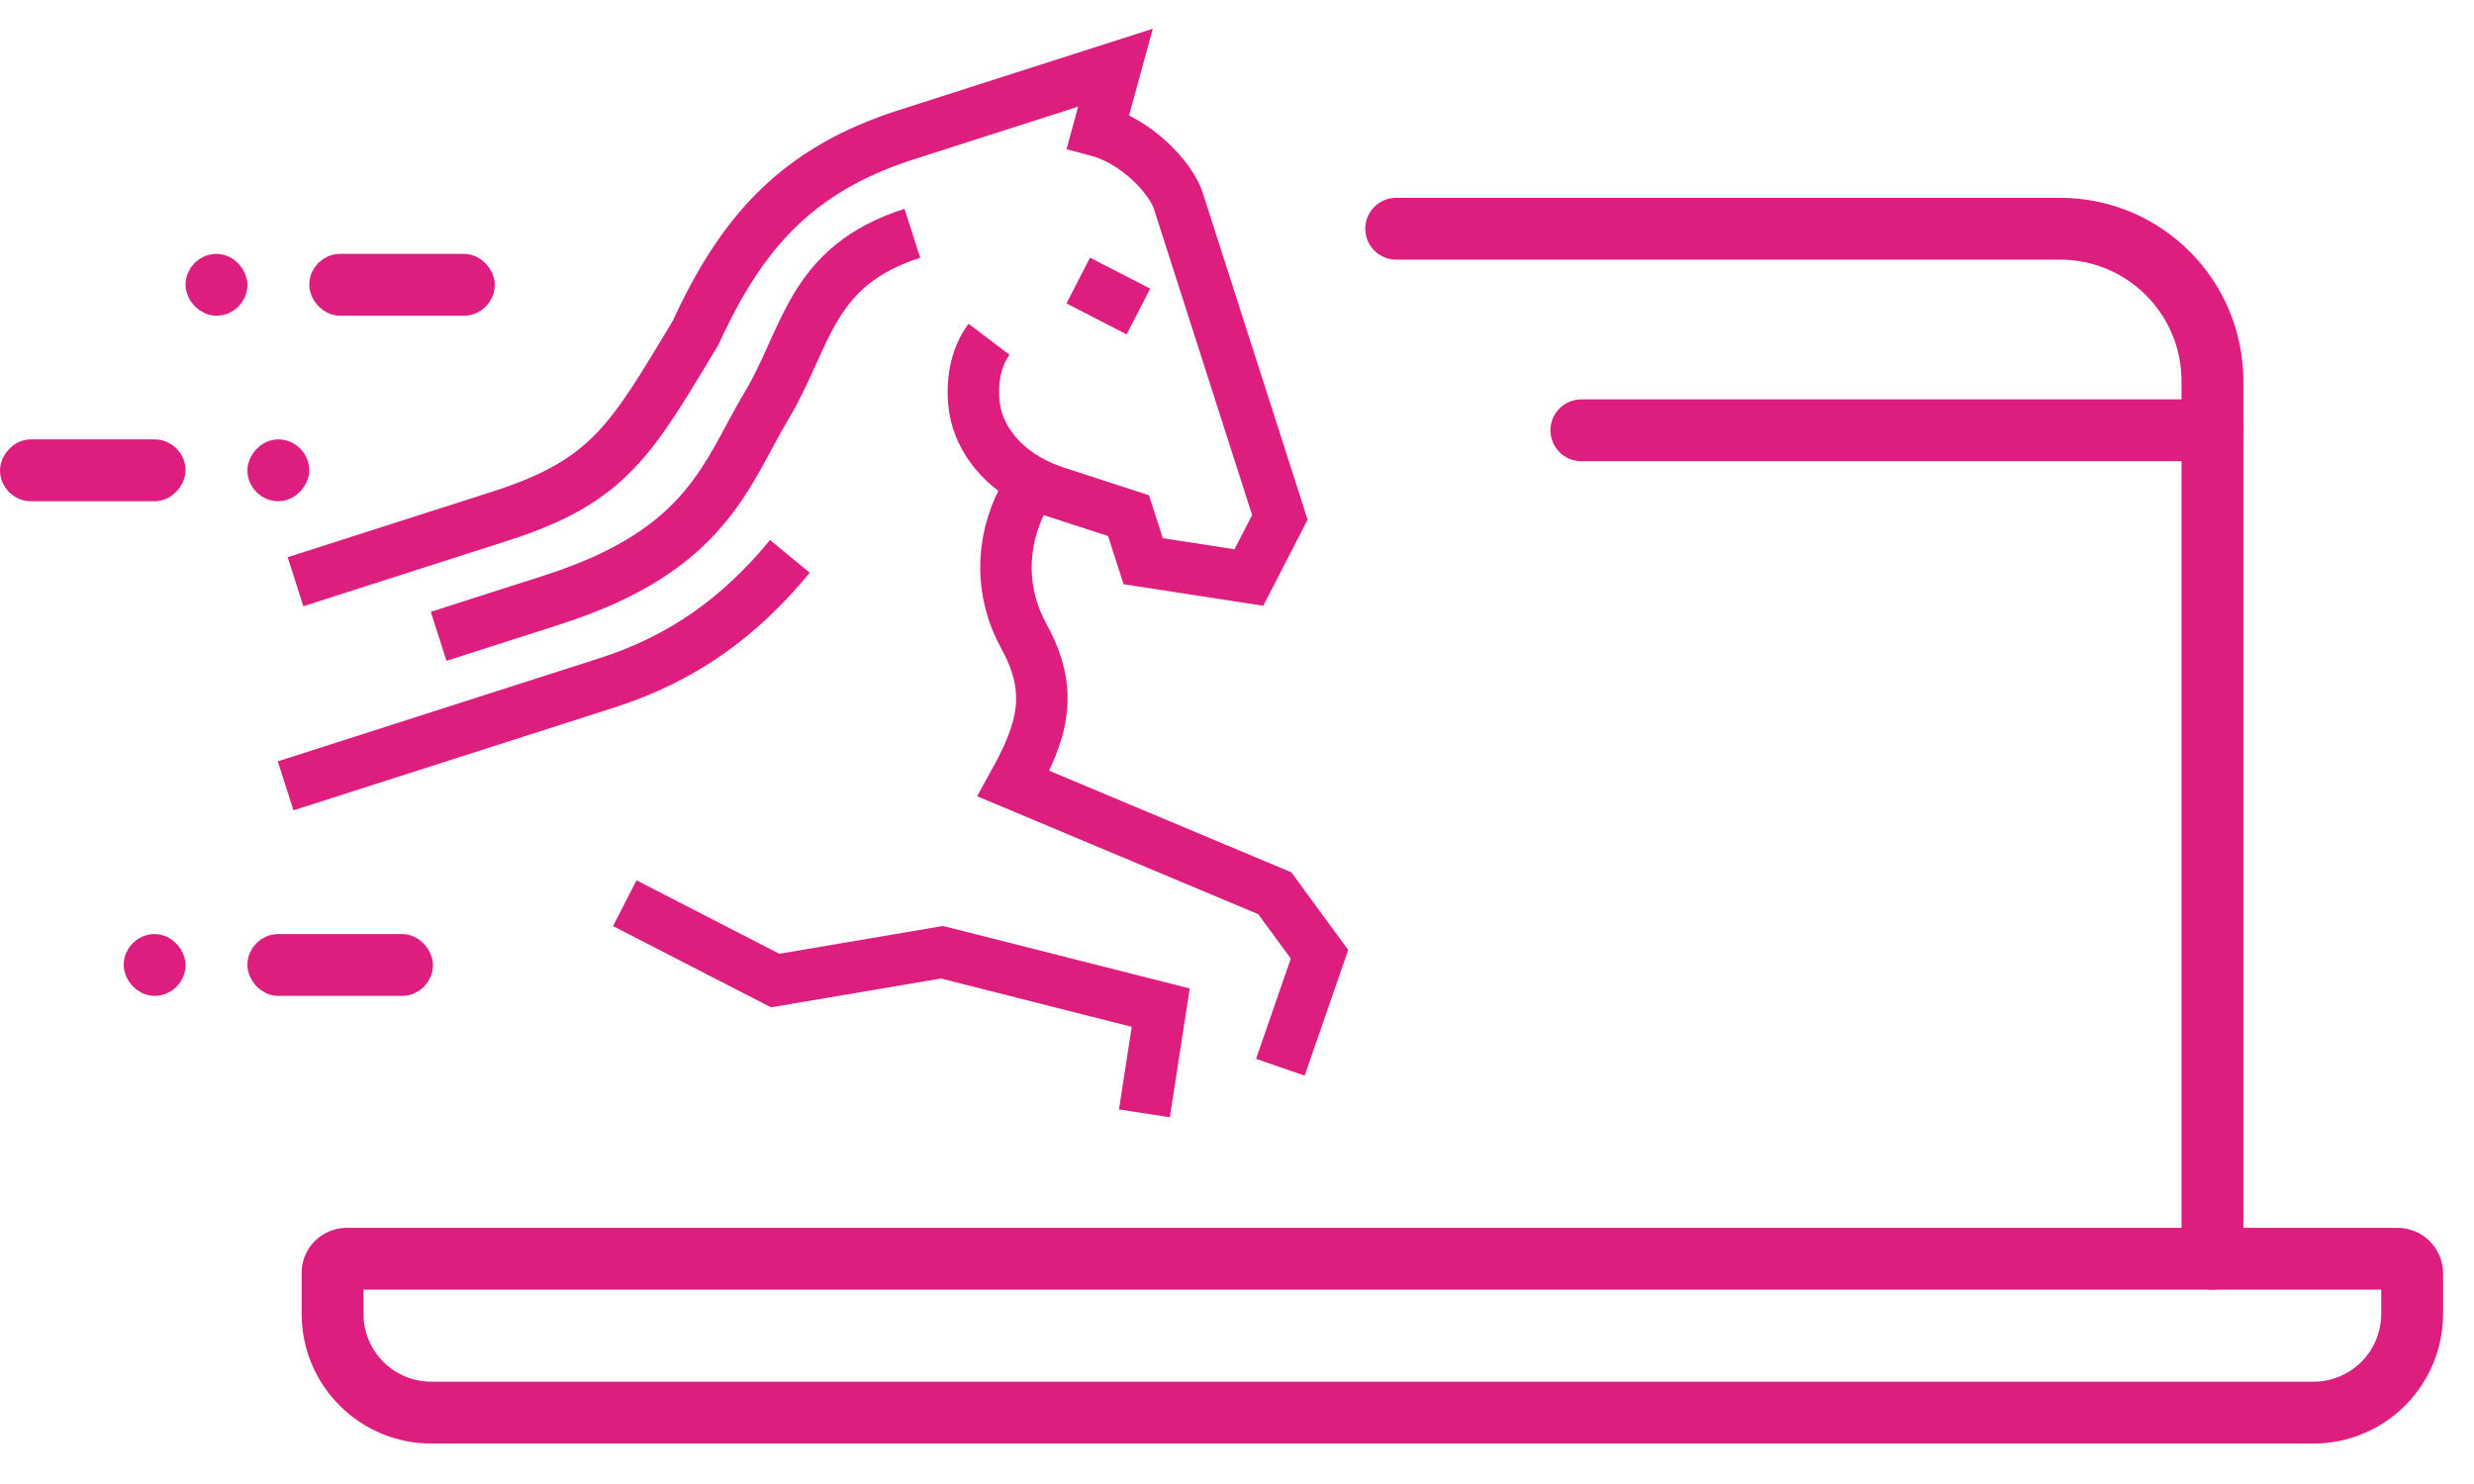 <svg width="40" height="24" viewBox="0 0 40 24" fill="none" xmlns="http://www.w3.org/2000/svg">
<path d="M22.574 3.699H33.307C34.668 3.699 35.771 4.802 35.771 6.163V20.357" stroke="#DE1E7E" stroke-miterlimit="10" stroke-linecap="round" stroke-linejoin="round"/>
<path d="M5.603 20.357H38.768C38.894 20.357 39 20.463 39 20.589V21.247C39 22.131 38.285 22.846 37.401 22.846H6.976C6.092 22.846 5.377 22.131 5.377 21.247V20.589C5.371 20.463 5.477 20.357 5.603 20.357Z" stroke="#DE1E7E" stroke-miterlimit="10" stroke-linecap="round" stroke-linejoin="round"/>
<path d="M25.568 6.959H35.771" stroke="#DE1E7E" stroke-miterlimit="10" stroke-linecap="round" stroke-linejoin="round"/>
<path d="M15.991 5.487C15.706 5.863 15.687 6.438 15.805 6.806C15.947 7.248 16.345 7.73 17.113 7.971L18.246 8.339L18.483 9.076L20.192 9.34L20.693 8.367C20.693 8.367 19.169 3.615 19.051 3.247C18.933 2.879 18.377 2.285 17.755 2.119L18.035 1.095L16.562 1.567L14.647 2.181C12.879 2.748 11.986 3.766 11.246 5.384C10.211 7.097 9.861 7.778 8.093 8.345L4.778 9.408" stroke="#DE1E7E" stroke-width="0.832" stroke-miterlimit="10"/>
<path d="M7.092 10.291L8.934 9.7C11.438 8.897 11.734 7.665 12.395 6.559C13.056 5.454 13.094 4.304 14.751 3.773" stroke="#DE1E7E" stroke-width="0.832" stroke-miterlimit="10"/>
<path d="M17.433 4.537L18.406 5.038" stroke="#DE1E7E" stroke-width="0.832" stroke-miterlimit="10"/>
<path d="M12.771 8.998C11.952 9.992 11.027 10.654 9.811 11.044L4.618 12.709" stroke="#DE1E7E" stroke-width="0.832" stroke-miterlimit="10"/>
<path d="M16.537 8.075C16.162 8.804 16.177 9.612 16.56 10.301C17.052 11.2 16.849 11.834 16.386 12.673L20.611 14.446L21.334 15.433L20.701 17.26" stroke="#DE1E7E" stroke-width="0.832" stroke-miterlimit="10"/>
<path d="M18.503 18.006L18.767 16.296L15.23 15.4L12.533 15.858L10.101 14.607" stroke="#DE1E7E" stroke-width="0.832" stroke-miterlimit="10"/>
<rect x="3.25" y="4.356" width="0.5" height="0.5" rx="0.25" fill="#DE1E7E" stroke="#DE1E7E" stroke-width="0.5"/>
<rect x="-0.25" y="0.25" width="0.5" height="0.5" rx="0.25" transform="matrix(-1 0 0 1 4.5 7.106)" fill="#DE1E7E" stroke="#DE1E7E" stroke-width="0.5"/>
<rect x="2.25" y="15.356" width="0.5" height="0.5" rx="0.25" fill="#DE1E7E" stroke="#DE1E7E" stroke-width="0.5"/>
<rect x="5.25" y="4.356" width="2.5" height="0.5" rx="0.25" fill="#118BFF" stroke="#DE1E7E" stroke-width="0.5"/>
<rect x="-0.25" y="0.25" width="2.5" height="0.5" rx="0.25" transform="matrix(-1 0 0 1 2.5 7.106)" fill="#118BFF" stroke="#DE1E7E" stroke-width="0.5"/>
<rect x="4.25" y="15.356" width="2.5" height="0.5" rx="0.25" fill="#118BFF" stroke="#DE1E7E" stroke-width="0.5"/>
</svg>
